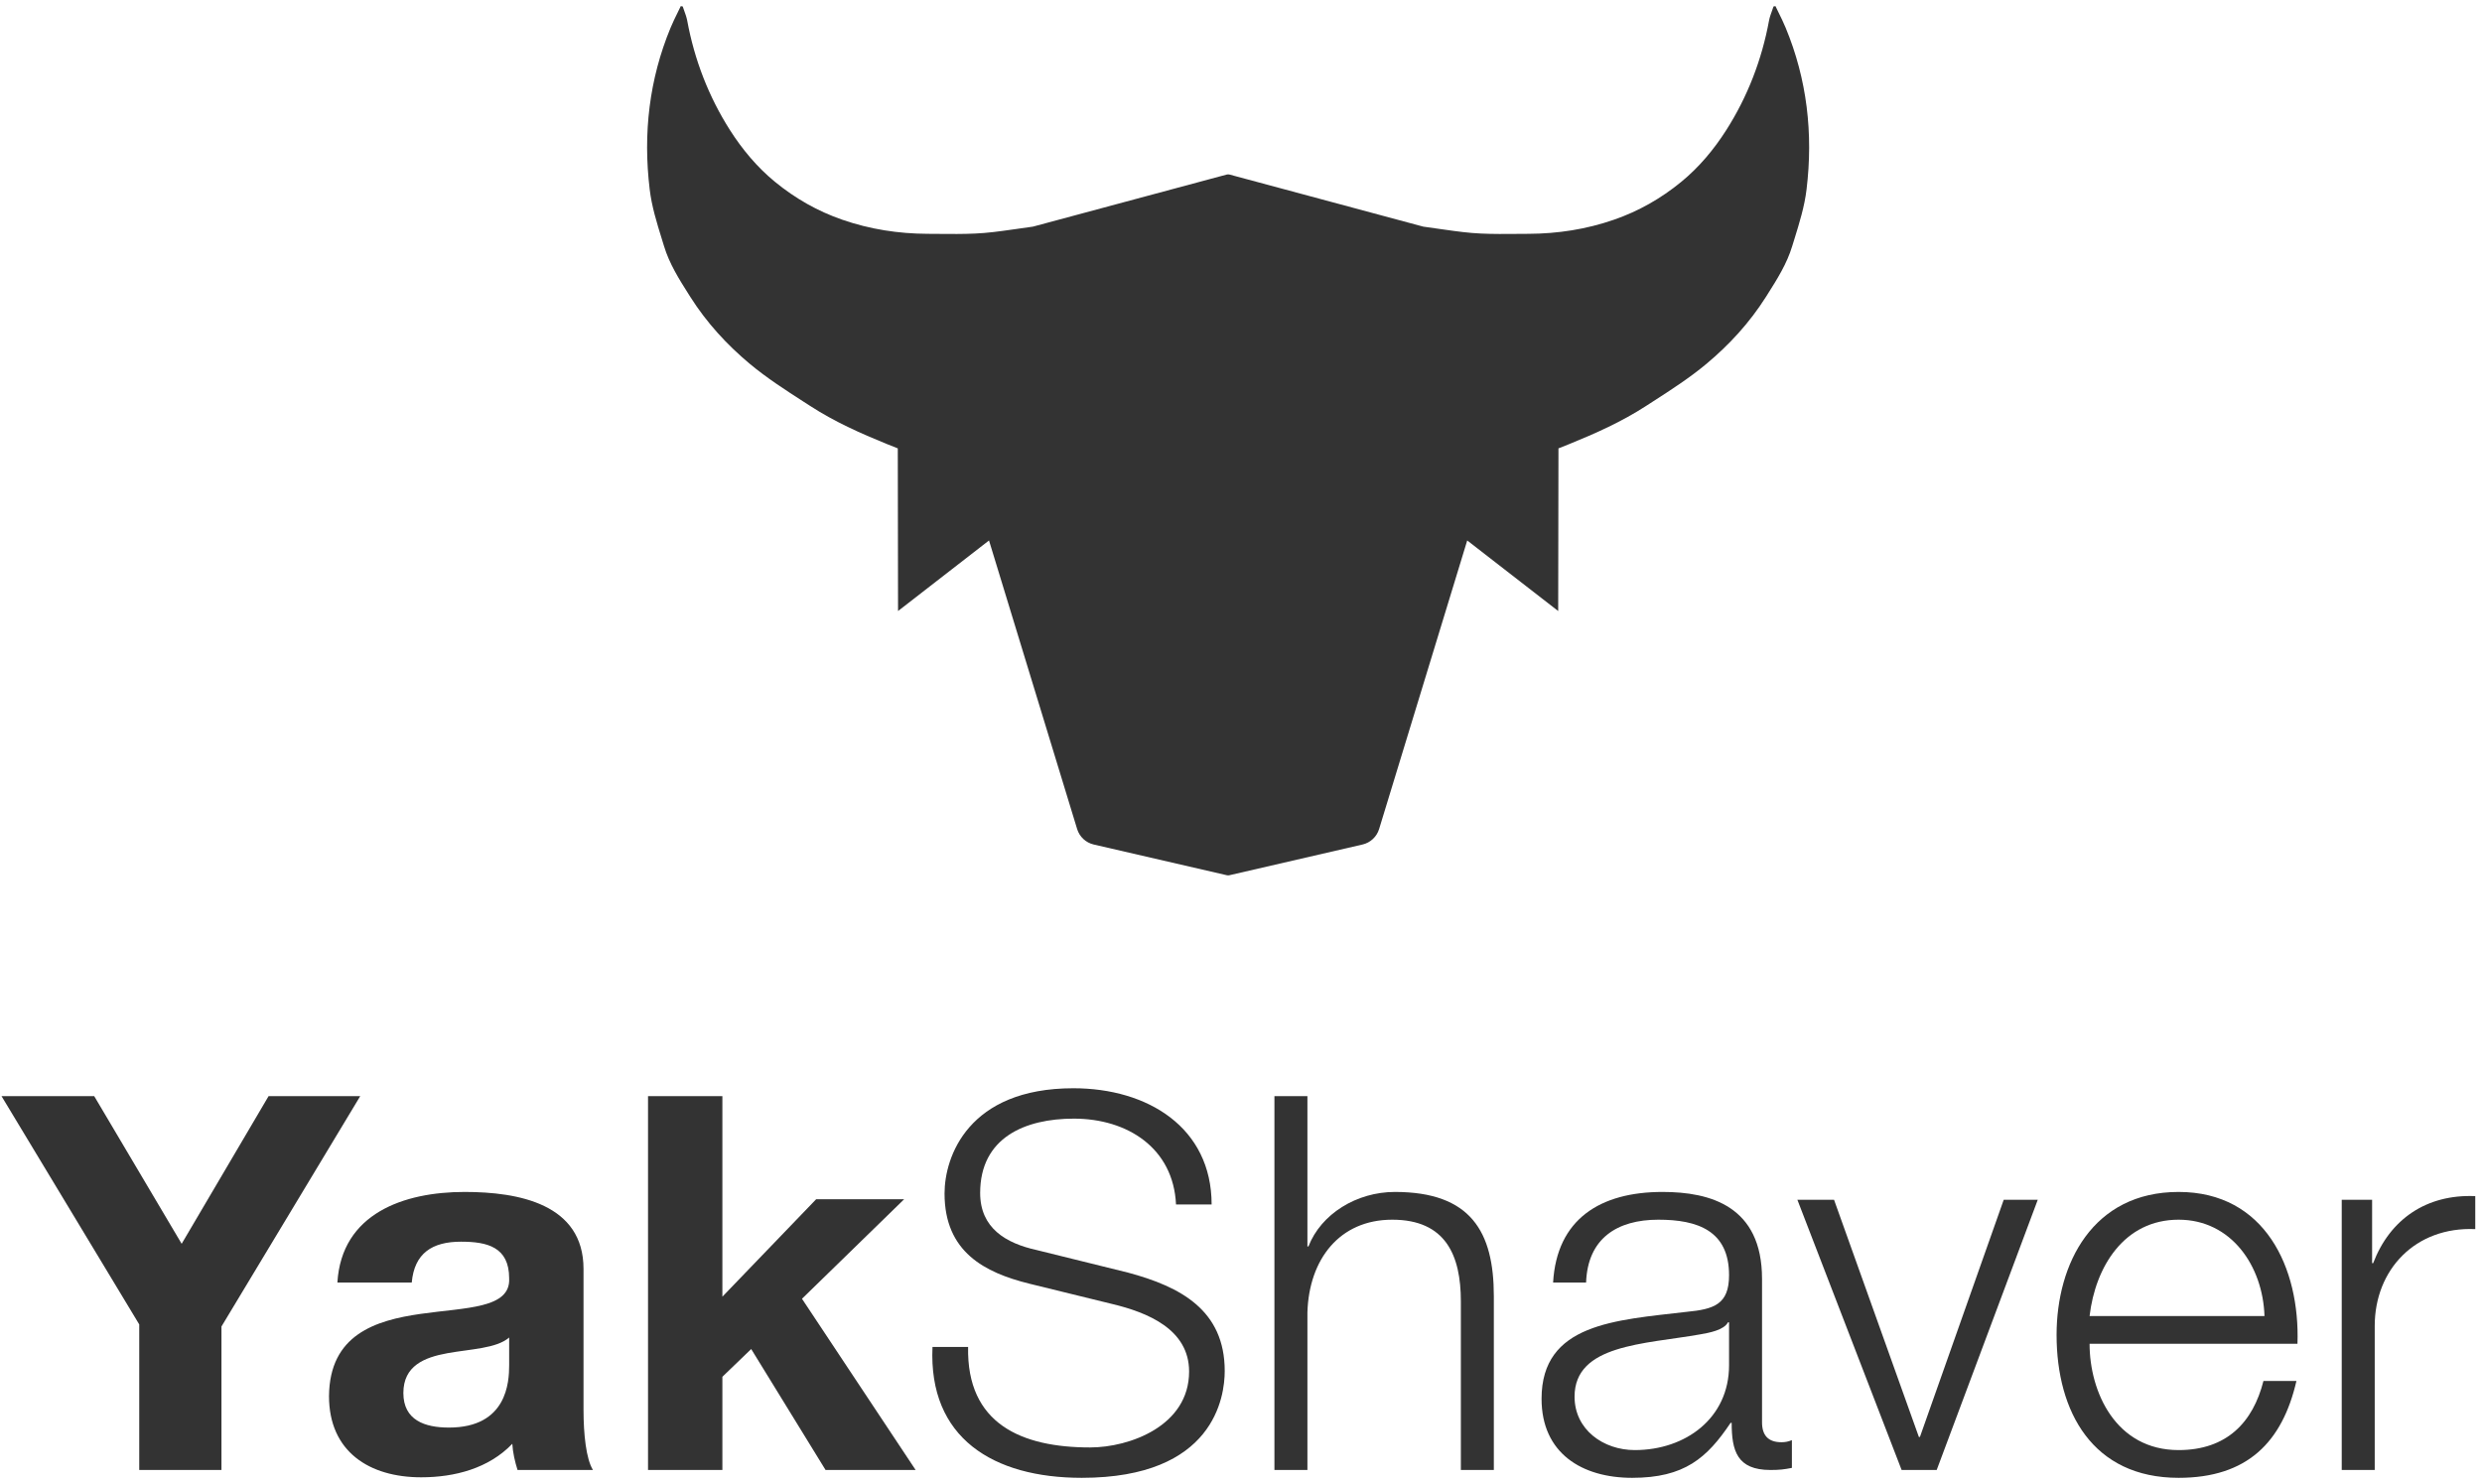 <?xml version="1.0" encoding="UTF-8"?>
<svg width="199px" height="119px" viewBox="0 0 199 119" version="1.1" xmlns="http://www.w3.org/2000/svg" xmlns:xlink="http://www.w3.org/1999/xlink">
    <title>YakShaver-Vertical-Black</title>
    <g id="Page-1" stroke="none" stroke-width="1" fill="none" fill-rule="evenodd">
        <g id="YakShaver-Vertical-Black" transform="translate(0.121, 0.492)" fill="#333333" fill-rule="nonzero">
            <path d="M142.479,0.51 C142.679,0.917 142.879,1.323 143.051,1.741 C144.755,5.854 145.267,10.203 144.723,14.698 C144.565,16.044 144.152,17.376 143.745,18.691 C143.688,18.875 143.631,19.059 143.574,19.242 C143.146,20.661 142.37,21.887 141.585,23.128 L141.464,23.32 C140.141,25.407 138.521,27.159 136.699,28.683 C135.34,29.817 133.848,30.778 132.365,31.733 C132.2,31.839 132.032,31.947 131.867,32.054 C129.92,33.319 127.825,34.254 125.704,35.116 C125.414,35.234 125.123,35.35 124.832,35.463 L124.811,48.506 L117.517,42.848 L110.452,65.989 C110.262,66.61 109.755,67.083 109.124,67.229 L98.447,69.693 C98.381,69.708 98.312,69.708 98.245,69.693 L87.569,67.229 C86.937,67.083 86.431,66.61 86.241,65.989 L79.175,42.848 L71.882,48.506 L71.861,35.463 C71.569,35.35 71.279,35.234 70.988,35.116 C68.867,34.254 66.773,33.319 64.826,32.054 C64.66,31.947 64.493,31.839 64.327,31.733 C62.845,30.778 61.353,29.817 59.994,28.683 C58.172,27.159 56.551,25.407 55.229,23.32 L55.108,23.128 C54.323,21.887 53.547,20.661 53.118,19.242 C53.062,19.059 53.005,18.875 52.948,18.691 C52.54,17.376 52.128,16.044 51.97,14.698 C51.426,10.203 51.938,5.854 53.641,1.741 C53.814,1.323 54.013,0.917 54.213,0.51 C54.297,0.341 54.381,0.171 54.462,0 C54.516,0.008 54.569,0.017 54.618,0.028 C54.658,0.151 54.702,0.274 54.747,0.396 C54.836,0.642 54.925,0.888 54.974,1.14 C55.556,4.31 56.703,7.264 58.403,9.937 C59.39,11.483 60.569,12.901 62.005,14.082 C63.662,15.441 65.45,16.448 67.408,17.126 C69.636,17.899 71.917,18.246 74.238,18.258 C74.539,18.259 74.839,18.262 75.14,18.264 C76.115,18.273 77.091,18.282 78.064,18.236 C79.044,18.195 80.019,18.061 80.991,17.923 L81.355,17.872 C81.804,17.809 82.253,17.747 82.701,17.681 L98.23,13.506 C98.306,13.486 98.387,13.486 98.463,13.506 L113.991,17.681 C114.44,17.747 114.889,17.809 115.337,17.872 L115.701,17.923 C116.674,18.061 117.649,18.195 118.628,18.236 C119.601,18.282 120.577,18.273 121.553,18.264 C121.853,18.262 122.154,18.259 122.454,18.258 C124.776,18.246 127.057,17.899 129.284,17.126 C131.242,16.448 133.031,15.441 134.688,14.082 C136.124,12.901 137.303,11.483 138.289,9.937 C139.99,7.264 141.136,4.31 141.719,1.14 C141.767,0.888 141.857,0.642 141.946,0.396 C141.99,0.274 142.035,0.151 142.075,0.028 C142.123,0.017 142.177,0.008 142.23,0 C142.312,0.171 142.396,0.341 142.479,0.51 Z" id="Path"></path>
            <path d="M187.633,117.386 L187.633,95.72 L190.068,95.72 L190.068,100.8 L190.153,100.8 C191.496,97.273 194.434,95.258 198.339,95.426 L198.339,98.071 C193.553,97.861 190.278,101.304 190.278,105.839 L190.278,117.386 L187.633,117.386 Z" id="Path"></path>
            <path d="M167.416,105.041 L181.439,105.041 C181.314,101.052 178.794,97.315 174.553,97.315 C170.186,97.315 167.878,101.094 167.416,105.041 Z M184.084,107.267 L167.416,107.267 C167.416,111.129 169.514,115.79 174.553,115.79 C178.416,115.79 180.516,113.565 181.356,110.248 L184.001,110.248 C182.867,115.16 180.054,118.015 174.553,118.015 C167.668,118.015 164.77,112.725 164.77,106.553 C164.77,100.842 167.668,95.09 174.553,95.09 C181.481,95.09 184.294,101.178 184.084,107.267 Z" id="Shape"></path>
            <polygon id="Path" points="152.345 117.385 143.988 95.719 146.928 95.719 153.73 114.739 153.813 114.739 160.531 95.719 163.261 95.719 155.158 117.385"></polygon>
            <path d="M127.047,102.354 L124.402,102.354 C124.695,97.273 128.18,95.09 133.176,95.09 C136.998,95.09 141.154,96.224 141.154,102.06 L141.154,113.565 C141.154,114.614 141.658,115.16 142.708,115.16 C143.001,115.16 143.253,115.118 143.548,114.992 L143.548,117.218 C142.918,117.344 142.539,117.386 141.826,117.386 C139.14,117.386 138.72,115.832 138.72,113.607 L138.634,113.607 C136.745,116.42 134.94,118.015 130.741,118.015 C126.71,118.015 123.477,116.042 123.477,111.675 C123.477,105.629 129.398,105.377 135.108,104.705 C137.291,104.495 138.51,104.117 138.51,101.766 C138.51,98.197 135.99,97.315 132.84,97.315 C129.523,97.315 127.172,98.827 127.047,102.354 Z M138.51,108.988 L138.51,105.545 L138.424,105.545 C138.09,106.175 136.913,106.385 136.2,106.511 C131.706,107.308 126.123,107.308 126.123,111.507 C126.123,114.153 128.431,115.79 130.951,115.79 C135.025,115.79 138.51,113.229 138.51,108.988 Z" id="Shape"></path>
            <path d="M102.059,117.386 L102.059,87.406 L104.704,87.406 L104.704,99.457 L104.788,99.457 C105.796,96.854 108.651,95.09 111.716,95.09 C117.805,95.09 119.651,98.281 119.651,103.446 L119.651,117.386 L117.007,117.386 L117.007,103.866 C117.007,100.171 115.788,97.315 111.506,97.315 C107.265,97.315 104.83,100.507 104.704,104.748 L104.704,117.386 L102.059,117.386 Z" id="Path"></path>
            <path d="M74.644,107.518 L77.499,107.518 C77.374,113.69 81.782,115.579 87.283,115.579 C90.432,115.579 95.218,113.858 95.218,109.491 C95.218,106.09 91.859,104.746 89.046,104.074 L82.37,102.437 C78.843,101.555 75.61,99.918 75.61,95.215 C75.61,92.276 77.499,86.775 85.939,86.775 C91.901,86.775 97.024,89.924 97.024,96.097 L94.169,96.097 C93.959,91.562 90.264,89.211 85.981,89.211 C82.076,89.211 78.465,90.722 78.465,95.173 C78.465,97.986 80.523,99.204 83,99.75 L90.306,101.555 C94.546,102.689 98.074,104.578 98.074,109.449 C98.074,111.506 97.234,118.015 86.611,118.015 C79.515,118.015 74.308,114.823 74.644,107.518 Z" id="Path"></path>
            <polygon id="Path" points="51.836 117.386 51.836 87.406 57.798 87.406 57.798 103.488 65.314 95.678 72.368 95.678 64.18 103.656 73.292 117.386 66.07 117.386 60.108 107.687 57.798 109.912 57.798 117.386"></polygon>
            <path d="M32.892,102.354 L26.93,102.354 C27.265,96.811 32.262,95.09 37.133,95.09 C41.457,95.09 46.664,96.056 46.664,101.262 L46.664,112.557 C46.664,114.53 46.874,116.504 47.42,117.386 L41.374,117.386 C41.164,116.714 40.996,116 40.954,115.286 C39.064,117.26 36.335,117.973 33.648,117.973 C29.491,117.973 26.258,115.916 26.258,111.465 C26.342,101.598 40.954,106.889 40.702,102.018 C40.702,99.499 38.938,99.079 36.839,99.079 C34.529,99.079 33.102,100.003 32.892,102.354 Z M40.702,108.988 L40.702,106.763 C39.694,107.644 37.594,107.686 35.747,108.022 C33.9,108.358 32.22,109.03 32.22,111.213 C32.22,113.397 33.942,113.985 35.873,113.985 C40.534,113.985 40.702,110.332 40.702,108.988 Z" id="Shape"></path>
            <polygon id="Path" points="11.043 117.386 11.043 105.713 0 87.406 7.432 87.406 14.444 99.247 21.414 87.406 28.762 87.406 17.635 105.881 17.635 117.386"></polygon>
        </g>
    </g>
</svg>